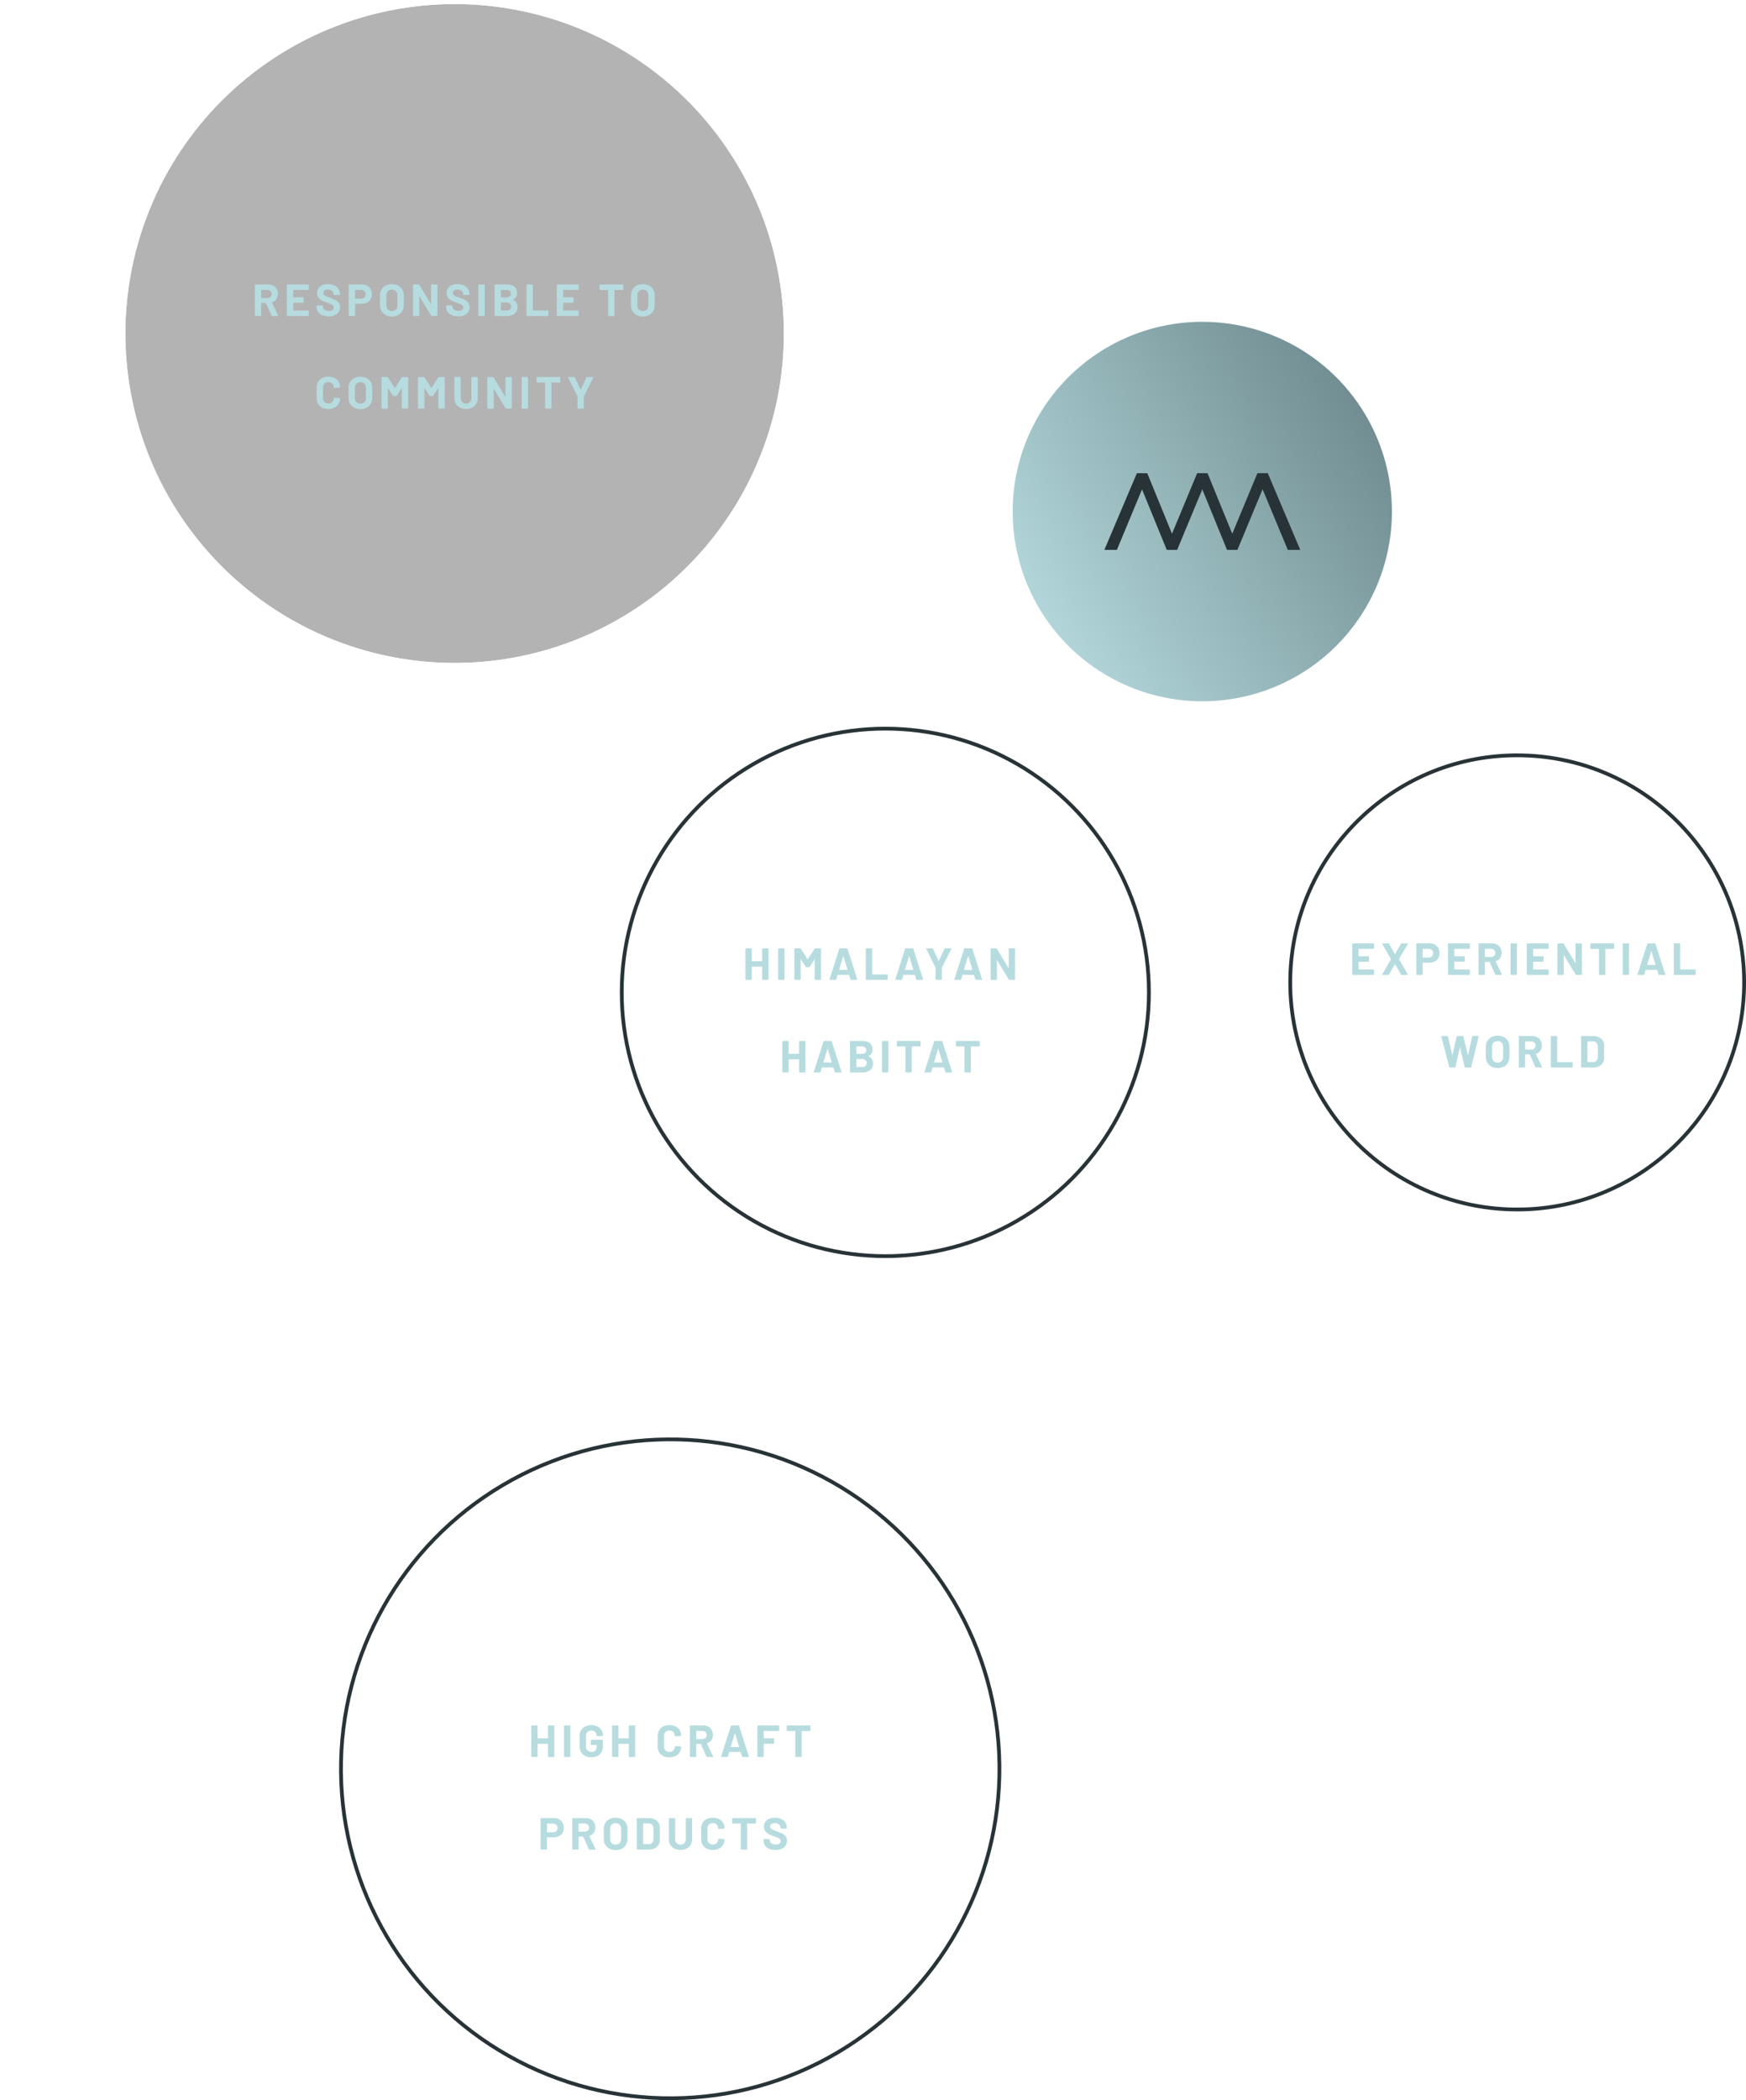 <svg xmlns="http://www.w3.org/2000/svg" xmlns:xlink="http://www.w3.org/1999/xlink" viewBox="0 0 698.174 839.261"><defs><clipPath id="clip-path"><path d="M50.134,133.272A131.654,131.654,0,1,0,181.787,1.622,131.654,131.654,0,0,0,50.134,133.272" style="fill:none"/></clipPath><clipPath id="clip-path-2"><rect y="0.004" width="400.775" height="266.54" style="fill:none"/></clipPath><clipPath id="clip-path-3"><path d="M404.939,204.425A75.828,75.828,0,1,0,480.767,128.6a75.828,75.828,0,0,0-75.828,75.827" style="fill:none"/></clipPath><linearGradient id="linear-gradient" x1="-1540.471" y1="1954.178" x2="-1539.471" y2="1954.178" gradientTransform="matrix(205.182, 0, 0, -205.182, 316468.727, 401167.024)" gradientUnits="userSpaceOnUse"><stop offset="0" stop-color="#b7dcdf"/><stop offset="1" stop-color="#617b80"/></linearGradient></defs><title>Asset 2</title><g style="isolation:isolate"><g id="Layer_2" data-name="Layer 2"><g id="Layer_1-2" data-name="Layer 1"><g style="clip-path:url(#clip-path)"><g style="opacity:0.3;mix-blend-mode:multiply"><g style="clip-path:url(#clip-path-2)"><rect width="400.775" height="266.547"/></g></g></g><circle cx="267.991" cy="706.858" r="131.654" transform="translate(-7.198 2.771) rotate(-0.585)" style="fill:none;stroke:#283337;stroke-miterlimit:10;stroke-width:1.5px"/><circle cx="354.015" cy="396.58" r="105.401" style="fill:none;stroke:#283337;stroke-miterlimit:10;stroke-width:1.5px"/><circle cx="606.676" cy="392.589" r="90.749" transform="translate(201.795 991.131) rotate(-88.831)" style="fill:none;stroke:#283337;stroke-miterlimit:10;stroke-width:1.5px"/><g style="clip-path:url(#clip-path-3)"><rect x="376.05" y="99.708" width="209.434" height="209.432" transform="translate(-34.46 290.84) rotate(-32.557)" style="fill:url(#linear-gradient)"/></g><path d="M304.829,379.041a.212.212,0,0,1,.154-.062h2.106a.213.213,0,0,1,.216.217v12.168a.208.208,0,0,1-.063.152.2.2,0,0,1-.153.062h-2.106a.2.2,0,0,1-.154-.062.207.207,0,0,1-.062-.152V386.4a.079.079,0,0,0-.09-.09H300.7a.079.079,0,0,0-.09.09v4.969a.212.212,0,0,1-.063.152.207.207,0,0,1-.153.062h-2.107a.213.213,0,0,1-.215-.214V379.2a.213.213,0,0,1,.215-.217h2.107a.215.215,0,0,1,.153.062.217.217,0,0,1,.063.155v4.841a.079.079,0,0,0,.09.09h3.978a.079.079,0,0,0,.09-.09V379.2A.212.212,0,0,1,304.829,379.041Z" style="fill:#b7dcdf"/><path d="M311.238,391.516a.208.208,0,0,1-.063-.152V379.2a.213.213,0,0,1,.063-.155.21.21,0,0,1,.153-.062h2.1a.213.213,0,0,1,.217.217v12.168a.208.208,0,0,1-.063.152.2.2,0,0,1-.154.062h-2.1A.2.2,0,0,1,311.238,391.516Z" style="fill:#b7dcdf"/><path d="M325.989,378.979h2.105a.213.213,0,0,1,.216.217v12.168a.208.208,0,0,1-.063.152.2.2,0,0,1-.153.062h-2.105a.2.2,0,0,1-.154-.062.208.208,0,0,1-.063-.152v-7.94c0-.047-.012-.07-.035-.07s-.049.017-.073.052l-1.908,2.989a.283.283,0,0,1-.252.144h-1.062a.284.284,0,0,1-.252-.144l-1.907-2.989c-.025-.035-.049-.05-.073-.044s-.036.033-.036.082v7.92a.211.211,0,0,1-.062.152.207.207,0,0,1-.154.062h-2.106a.2.2,0,0,1-.152-.062.2.2,0,0,1-.064-.152V379.2a.215.215,0,0,1,.216-.217h2.106a.284.284,0,0,1,.252.144l2.7,4.194c.037.072.072.072.108,0l2.719-4.194A.282.282,0,0,1,325.989,378.979Z" style="fill:#b7dcdf"/><path d="M340.082,391.4l-.54-1.764c-.024-.049-.054-.072-.09-.072h-4.428c-.036,0-.066.023-.09.072l-.522,1.764a.224.224,0,0,1-.234.179h-2.286a.173.173,0,0,1-.18-.252l3.888-12.168a.226.226,0,0,1,.234-.179h2.826a.226.226,0,0,1,.234.179l3.889,12.168a.226.226,0,0,1,.017.09c0,.11-.066.162-.2.162h-2.286A.224.224,0,0,1,340.082,391.4Zm-4.428-3.8h3.168c.072,0,.1-.037.072-.11l-1.62-5.345c-.012-.047-.03-.069-.054-.063a.086.086,0,0,0-.054.063l-1.584,5.345C335.57,387.565,335.594,387.6,335.654,387.6Z" style="fill:#b7dcdf"/><path d="M346.265,391.516a.208.208,0,0,1-.063-.152V379.2a.213.213,0,0,1,.216-.217h2.106a.211.211,0,0,1,.153.062.214.214,0,0,1,.064.155v10.115a.079.079,0,0,0,.089.09h5.886a.213.213,0,0,1,.216.216v1.747a.208.208,0,0,1-.063.152.205.205,0,0,1-.153.062h-8.3A.2.2,0,0,1,346.265,391.516Z" style="fill:#b7dcdf"/><path d="M366.4,391.4l-.54-1.764c-.025-.049-.054-.072-.09-.072H361.34c-.036,0-.066.023-.09.072l-.522,1.764a.224.224,0,0,1-.234.179h-2.286a.173.173,0,0,1-.18-.252l3.888-12.168a.226.226,0,0,1,.234-.179h2.826a.226.226,0,0,1,.234.179l3.888,12.168a.209.209,0,0,1,.018.09c0,.11-.066.162-.2.162h-2.286A.224.224,0,0,1,366.4,391.4Zm-4.428-3.8h3.168c.072,0,.1-.037.072-.11l-1.62-5.345c-.013-.047-.03-.069-.054-.063a.084.084,0,0,0-.054.063l-1.584,5.345C361.886,387.565,361.91,387.6,361.97,387.6Z" style="fill:#b7dcdf"/><path d="M374.165,391.5a.207.207,0,0,1-.063-.154v-4.553a.256.256,0,0,0-.018-.109l-3.708-7.451a.271.271,0,0,1-.036-.108c0-.095.066-.144.2-.144h2.268a.255.255,0,0,1,.252.162l2.25,4.787q.054.108.108,0l2.25-4.787a.255.255,0,0,1,.252-.162h2.3a.2.2,0,0,1,.171.062.2.2,0,0,1-.009.19l-3.744,7.451a.256.256,0,0,0-.018.109v4.553a.215.215,0,0,1-.216.217h-2.088A.211.211,0,0,1,374.165,391.5Z" style="fill:#b7dcdf"/><path d="M390,391.4l-.54-1.764c-.024-.049-.053-.072-.089-.072h-4.428c-.036,0-.067.023-.09.072l-.522,1.764a.226.226,0,0,1-.234.179h-2.286a.2.2,0,0,1-.162-.062.2.2,0,0,1-.019-.19l3.889-12.168a.225.225,0,0,1,.233-.179h2.827a.226.226,0,0,1,.234.179l3.888,12.168a.226.226,0,0,1,.017.09c0,.11-.065.162-.2.162H390.23A.226.226,0,0,1,390,391.4Zm-4.427-3.8h3.168c.072,0,.1-.037.072-.11l-1.62-5.345c-.013-.047-.03-.069-.054-.063a.087.087,0,0,0-.055.063l-1.584,5.345C385.484,387.565,385.507,387.6,385.568,387.6Z" style="fill:#b7dcdf"/><path d="M403.414,379.041a.211.211,0,0,1,.153-.062h2.106a.213.213,0,0,1,.216.217v12.168a.208.208,0,0,1-.063.152.2.2,0,0,1-.153.062h-2.034a.258.258,0,0,1-.252-.142l-4.662-7.7c-.024-.035-.048-.051-.071-.045s-.036.033-.036.082l.036,7.6a.209.209,0,0,1-.064.152.2.2,0,0,1-.153.062h-2.106a.2.2,0,0,1-.153-.062.207.207,0,0,1-.062-.152V379.2a.212.212,0,0,1,.215-.217h2.035a.261.261,0,0,1,.252.144l4.643,7.668c.024.035.048.051.072.045s.036-.033.036-.082l-.018-7.558A.213.213,0,0,1,403.414,379.041Z" style="fill:#b7dcdf"/><path d="M319.589,416.049a.212.212,0,0,1,.154-.062h2.106a.209.209,0,0,1,.152.062.213.213,0,0,1,.064.154v12.168a.209.209,0,0,1-.064.153.2.2,0,0,1-.152.062h-2.106a.2.2,0,0,1-.154-.062.207.207,0,0,1-.062-.153V423.4a.08.08,0,0,0-.09-.09h-3.979a.08.08,0,0,0-.09.09v4.968a.211.211,0,0,1-.062.153.207.207,0,0,1-.153.062h-2.107a.2.2,0,0,1-.152-.062.205.205,0,0,1-.064-.153V416.2a.215.215,0,0,1,.216-.216h2.107a.212.212,0,0,1,.215.216v4.842a.08.08,0,0,0,.09.09h3.979a.08.08,0,0,0,.09-.09V416.2A.211.211,0,0,1,319.589,416.049Z" style="fill:#b7dcdf"/><path d="M333.783,428.406l-.54-1.763c-.025-.049-.055-.072-.09-.072h-4.429c-.036,0-.065.023-.09.072l-.521,1.763a.226.226,0,0,1-.235.18h-2.286a.173.173,0,0,1-.18-.252l3.888-12.168a.226.226,0,0,1,.235-.179h2.826a.226.226,0,0,1,.233.179l3.889,12.168a.226.226,0,0,1,.017.09c0,.109-.066.162-.2.162h-2.286A.223.223,0,0,1,333.783,428.406Zm-4.429-3.8h3.168c.072,0,.1-.037.072-.11l-1.62-5.345c-.012-.047-.029-.069-.054-.063a.082.082,0,0,0-.053.063l-1.584,5.345C329.27,424.573,329.294,424.61,329.354,424.61Z" style="fill:#b7dcdf"/><path d="M347.372,422.125a3.047,3.047,0,0,1,1.71,2.934,3.089,3.089,0,0,1-1.188,2.637,5.064,5.064,0,0,1-3.113.89h-4.663a.2.2,0,0,1-.153-.062.207.207,0,0,1-.062-.153V416.2a.212.212,0,0,1,.215-.216h4.518q4.266,0,4.267,3.457a2.666,2.666,0,0,1-1.531,2.572C347.3,422.053,347.3,422.088,347.372,422.125Zm-4.931-3.871v2.809a.079.079,0,0,0,.09.09h2.105a1.967,1.967,0,0,0,1.315-.4,1.341,1.341,0,0,0,.467-1.08,1.386,1.386,0,0,0-.467-1.1,1.938,1.938,0,0,0-1.315-.407h-2.105A.08.08,0,0,0,342.441,418.254Zm3.635,7.713a1.674,1.674,0,0,0,0-2.322,1.9,1.9,0,0,0-1.314-.422h-2.231a.079.079,0,0,0-.09.09V426.3a.079.079,0,0,0,.09.09h2.25A1.857,1.857,0,0,0,346.076,425.967Z" style="fill:#b7dcdf"/><path d="M352.745,428.524a.2.2,0,0,1-.063-.153V416.2a.208.208,0,0,1,.063-.154.211.211,0,0,1,.153-.062H355a.212.212,0,0,1,.216.216v12.168a.211.211,0,0,1-.062.153.207.207,0,0,1-.154.062H352.9A.2.2,0,0,1,352.745,428.524Z" style="fill:#b7dcdf"/><path d="M368.063,416.049a.211.211,0,0,1,.062.154v1.764a.2.2,0,0,1-.062.152.2.2,0,0,1-.153.063h-3.222a.08.08,0,0,0-.09.09v10.1a.212.212,0,0,1-.063.153.2.2,0,0,1-.153.062h-2.106a.2.2,0,0,1-.154-.062.207.207,0,0,1-.062-.153v-10.1a.08.08,0,0,0-.09-.09h-3.132a.217.217,0,0,1-.217-.215V416.2a.215.215,0,0,1,.217-.216h9.072A.211.211,0,0,1,368.063,416.049Z" style="fill:#b7dcdf"/><path d="M378.026,428.406l-.54-1.763c-.025-.049-.055-.072-.09-.072h-4.429c-.036,0-.065.023-.09.072l-.521,1.763a.224.224,0,0,1-.235.18h-2.286a.172.172,0,0,1-.179-.252l3.887-12.168a.227.227,0,0,1,.235-.179H376.6a.226.226,0,0,1,.233.179l3.889,12.168a.21.21,0,0,1,.017.09c0,.109-.066.162-.2.162h-2.286A.223.223,0,0,1,378.026,428.406Zm-4.429-3.8h3.168c.072,0,.1-.037.072-.11l-1.62-5.345c-.012-.047-.029-.069-.054-.063a.082.082,0,0,0-.053.063l-1.584,5.345C373.513,424.573,373.537,424.61,373.6,424.61Z" style="fill:#b7dcdf"/><path d="M391.678,416.049a.213.213,0,0,1,.064.154v1.764a.217.217,0,0,1-.216.215H388.3a.08.08,0,0,0-.09.09v10.1a.212.212,0,0,1-.216.215h-2.105a.2.2,0,0,1-.153-.062.209.209,0,0,1-.064-.153v-10.1a.08.08,0,0,0-.09-.09h-3.132a.2.2,0,0,1-.153-.063.2.2,0,0,1-.062-.152V416.2a.212.212,0,0,1,.215-.216h9.073A.211.211,0,0,1,391.678,416.049Z" style="fill:#b7dcdf"/><path d="M108.567,126.115l-2.25-4.986a.116.116,0,0,0-.109-.072h-1.673a.08.08,0,0,0-.09.09v4.914a.219.219,0,0,1-.216.217h-2.107a.206.206,0,0,1-.152-.065.2.2,0,0,1-.063-.152V113.893a.2.2,0,0,1,.063-.153.207.207,0,0,1,.152-.062h5.149a4.208,4.208,0,0,1,2.024.467,3.29,3.29,0,0,1,1.351,1.332,4.077,4.077,0,0,1,.476,2,3.572,3.572,0,0,1-.611,2.1,3.257,3.257,0,0,1-1.71,1.232.087.087,0,0,0-.055.127l2.449,5.094a.291.291,0,0,1,.036.107c0,.1-.067.145-.2.145h-2.214A.256.256,0,0,1,108.567,126.115Zm-4.122-10.169v3.078a.08.08,0,0,0,.09.09h2.358a1.717,1.717,0,0,0,1.232-.452,1.528,1.528,0,0,0,.478-1.17,1.557,1.557,0,0,0-.478-1.177,1.7,1.7,0,0,0-1.232-.459h-2.358A.079.079,0,0,0,104.445,115.946Z" style="fill:#b7dcdf"/><path d="M123.39,115.791a.21.21,0,0,1-.153.065h-5.905a.079.079,0,0,0-.089.09v2.789a.079.079,0,0,0,.089.089h3.87a.209.209,0,0,1,.154.065.2.2,0,0,1,.062.152v1.746a.212.212,0,0,1-.216.215h-3.87a.08.08,0,0,0-.089.092v2.916a.08.08,0,0,0,.089.09h5.905a.207.207,0,0,1,.153.062.211.211,0,0,1,.062.153v1.746a.207.207,0,0,1-.062.152.21.21,0,0,1-.153.065H114.92a.206.206,0,0,1-.152-.065.2.2,0,0,1-.064-.152V113.893a.2.2,0,0,1,.064-.153.207.207,0,0,1,.152-.062h8.317a.211.211,0,0,1,.153.062.208.208,0,0,1,.062.153v1.746A.207.207,0,0,1,123.39,115.791Z" style="fill:#b7dcdf"/><path d="M128.853,125.961a3.7,3.7,0,0,1-1.665-1.312,3.438,3.438,0,0,1-.585-1.991v-.394a.21.21,0,0,1,.062-.154.213.213,0,0,1,.154-.063h2.051a.213.213,0,0,1,.154.063.21.21,0,0,1,.062.154v.269a1.472,1.472,0,0,0,.666,1.215,2.956,2.956,0,0,0,1.8.494,2.13,2.13,0,0,0,1.422-.4,1.272,1.272,0,0,0,.468-1,1.012,1.012,0,0,0-.288-.728,2.58,2.58,0,0,0-.784-.522q-.5-.225-1.575-.621a15.538,15.538,0,0,1-2.043-.846,4.12,4.12,0,0,1-1.4-1.179,2.964,2.964,0,0,1-.567-1.844,3.241,3.241,0,0,1,.558-1.891,3.533,3.533,0,0,1,1.548-1.242,5.684,5.684,0,0,1,2.286-.432,5.845,5.845,0,0,1,2.439.487,3.99,3.99,0,0,1,1.673,1.357,3.476,3.476,0,0,1,.6,2.026v.271a.217.217,0,0,1-.216.215H133.6a.213.213,0,0,1-.216-.215v-.144a1.637,1.637,0,0,0-.621-1.288,2.54,2.54,0,0,0-1.7-.531,2.15,2.15,0,0,0-1.324.36,1.171,1.171,0,0,0-.476.99,1.081,1.081,0,0,0,.278.756,2.444,2.444,0,0,0,.828.548c.367.163.934.381,1.7.659a21.15,21.15,0,0,1,2.006.828,4,4,0,0,1,1.315,1.07,2.82,2.82,0,0,1,.585,1.846,3.224,3.224,0,0,1-1.242,2.672,5.292,5.292,0,0,1-3.367.98A6.381,6.381,0,0,1,128.853,125.961Z" style="fill:#b7dcdf"/><path d="M146.817,114.145a3.429,3.429,0,0,1,1.394,1.377,4.133,4.133,0,0,1,.495,2.043,3.848,3.848,0,0,1-.512,2,3.512,3.512,0,0,1-1.441,1.342,4.6,4.6,0,0,1-2.133.476h-2.555a.079.079,0,0,0-.091.09v4.59a.219.219,0,0,1-.216.217h-2.105a.207.207,0,0,1-.154-.065.2.2,0,0,1-.063-.152V113.875a.2.2,0,0,1,.063-.152.207.207,0,0,1,.154-.065h5.075A4.334,4.334,0,0,1,146.817,114.145Zm-1.135,4.724a1.638,1.638,0,0,0,.5-1.25,1.691,1.691,0,0,0-.5-1.277,1.838,1.838,0,0,0-1.332-.486h-2.285a.079.079,0,0,0-.091.09v3.312a.08.08,0,0,0,.091.09h2.285A1.855,1.855,0,0,0,145.682,118.869Z" style="fill:#b7dcdf"/><path d="M154.223,125.9a4.122,4.122,0,0,1-1.665-1.612,4.7,4.7,0,0,1-.594-2.384v-3.852a4.611,4.611,0,0,1,.594-2.357,4.105,4.105,0,0,1,1.665-1.594,5.727,5.727,0,0,1,4.969,0,4.109,4.109,0,0,1,1.664,1.594,4.612,4.612,0,0,1,.595,2.357V121.9a4.753,4.753,0,0,1-.595,2.394,4.073,4.073,0,0,1-1.664,1.611,5.269,5.269,0,0,1-2.493.567A5.146,5.146,0,0,1,154.223,125.9Zm4.077-2.233a2.3,2.3,0,0,0,.612-1.674v-3.959a2.354,2.354,0,0,0-.6-1.683,2.328,2.328,0,0,0-3.2,0,2.354,2.354,0,0,0-.6,1.683v3.959a2.317,2.317,0,0,0,.6,1.674,2.1,2.1,0,0,0,1.594.631A2.125,2.125,0,0,0,158.3,123.666Z" style="fill:#b7dcdf"/><path d="M172.439,113.74a.207.207,0,0,1,.153-.062H174.7a.207.207,0,0,1,.153.062.205.205,0,0,1,.063.153v12.168a.219.219,0,0,1-.216.217h-2.034a.259.259,0,0,1-.252-.145l-4.662-7.7c-.024-.037-.049-.051-.072-.045s-.036.033-.036.08l.036,7.6a.207.207,0,0,1-.062.152.21.21,0,0,1-.154.065h-2.106a.206.206,0,0,1-.153-.065.2.2,0,0,1-.063-.152V113.893a.2.2,0,0,1,.063-.153.207.207,0,0,1,.153-.062h2.034a.257.257,0,0,1,.252.143l4.644,7.668c.024.037.048.052.072.044s.036-.033.036-.08l-.018-7.56A.205.205,0,0,1,172.439,113.74Z" style="fill:#b7dcdf"/><path d="M180.656,125.961a3.706,3.706,0,0,1-1.665-1.312,3.445,3.445,0,0,1-.585-1.991v-.394a.215.215,0,0,1,.215-.217h2.053a.208.208,0,0,1,.152.063.211.211,0,0,1,.064.154v.269a1.47,1.47,0,0,0,.666,1.215,2.95,2.95,0,0,0,1.8.494,2.128,2.128,0,0,0,1.422-.4,1.268,1.268,0,0,0,.467-1,1.007,1.007,0,0,0-.287-.728,2.561,2.561,0,0,0-.783-.522q-.5-.225-1.575-.621a15.424,15.424,0,0,1-2.043-.846,4.114,4.114,0,0,1-1.4-1.179,2.964,2.964,0,0,1-.567-1.844,3.248,3.248,0,0,1,.558-1.891,3.539,3.539,0,0,1,1.548-1.242,5.687,5.687,0,0,1,2.286-.432,5.845,5.845,0,0,1,2.439.487,3.987,3.987,0,0,1,1.674,1.357,3.483,3.483,0,0,1,.6,2.026v.271a.209.209,0,0,1-.063.152.214.214,0,0,1-.153.063h-2.07a.212.212,0,0,1-.153-.063.205.205,0,0,1-.063-.152v-.144a1.637,1.637,0,0,0-.621-1.288,2.539,2.539,0,0,0-1.7-.531,2.145,2.145,0,0,0-1.322.36,1.172,1.172,0,0,0-.477.99,1.073,1.073,0,0,0,.279.756,2.434,2.434,0,0,0,.828.548c.365.163.933.381,1.7.659a21.187,21.187,0,0,1,2.007.828,4.006,4.006,0,0,1,1.314,1.07,2.814,2.814,0,0,1,.585,1.846,3.227,3.227,0,0,1-1.242,2.672,5.287,5.287,0,0,1-3.366.98A6.386,6.386,0,0,1,180.656,125.961Z" style="fill:#b7dcdf"/><path d="M191.338,126.213a.2.2,0,0,1-.062-.152V113.893a.2.2,0,0,1,.062-.153.208.208,0,0,1,.154-.062H193.6a.215.215,0,0,1,.217.215v12.168a.22.22,0,0,1-.217.217h-2.105A.207.207,0,0,1,191.338,126.213Z" style="fill:#b7dcdf"/><path d="M205.225,119.815a3.045,3.045,0,0,1,1.71,2.933,3.1,3.1,0,0,1-1.188,2.639,5.059,5.059,0,0,1-3.114.891h-4.662a.2.2,0,0,1-.152-.065.2.2,0,0,1-.064-.152V113.893a.2.2,0,0,1,.064-.153.205.205,0,0,1,.152-.062h4.519q4.264,0,4.265,3.455a2.667,2.667,0,0,1-1.53,2.574C205.154,119.742,205.154,119.78,205.225,119.815Zm-4.932-3.869v2.806a.081.081,0,0,0,.09.092h2.107a1.978,1.978,0,0,0,1.313-.4,1.339,1.339,0,0,0,.468-1.081,1.385,1.385,0,0,0-.468-1.107,1.942,1.942,0,0,0-1.313-.4h-2.107A.08.08,0,0,0,200.293,115.946Zm3.636,7.712a1.672,1.672,0,0,0,0-2.322,1.893,1.893,0,0,0-1.313-.424h-2.233a.081.081,0,0,0-.09.09v2.988a.08.08,0,0,0,.09.09h2.25A1.861,1.861,0,0,0,203.929,123.658Z" style="fill:#b7dcdf"/><path d="M210.6,126.213a.2.2,0,0,1-.063-.152V113.893a.205.205,0,0,1,.063-.153.207.207,0,0,1,.153-.062h2.106a.215.215,0,0,1,.217.215V124.01a.079.079,0,0,0,.089.09h5.886a.2.2,0,0,1,.153.062.208.208,0,0,1,.063.153v1.746a.219.219,0,0,1-.216.217h-8.3A.206.206,0,0,1,210.6,126.213Z" style="fill:#b7dcdf"/><path d="M231.334,115.791a.208.208,0,0,1-.153.065h-5.9a.079.079,0,0,0-.09.09v2.789a.079.079,0,0,0,.09.089h3.87a.208.208,0,0,1,.153.065.2.2,0,0,1,.063.152v1.746a.213.213,0,0,1-.216.215h-3.87a.081.081,0,0,0-.09.092v2.916a.08.08,0,0,0,.09.09h5.9a.205.205,0,0,1,.153.062.212.212,0,0,1,.063.153v1.746a.219.219,0,0,1-.216.217h-8.316a.206.206,0,0,1-.153-.065.2.2,0,0,1-.063-.152V113.893a.2.2,0,0,1,.063-.153.207.207,0,0,1,.153-.062h8.316a.213.213,0,0,1,.216.215v1.746A.208.208,0,0,1,231.334,115.791Z" style="fill:#b7dcdf"/><path d="M249.172,113.74a.205.205,0,0,1,.063.153v1.763a.213.213,0,0,1-.216.217H245.8a.08.08,0,0,0-.09.09v10.1a.219.219,0,0,1-.215.217h-2.107a.219.219,0,0,1-.216-.217v-10.1a.08.08,0,0,0-.09-.09h-3.131a.213.213,0,0,1-.217-.217v-1.763a.205.205,0,0,1,.063-.153.208.208,0,0,1,.154-.062h9.071A.207.207,0,0,1,249.172,113.74Z" style="fill:#b7dcdf"/><path d="M254.572,125.9a4.122,4.122,0,0,1-1.665-1.612,4.7,4.7,0,0,1-.594-2.384v-3.852a4.611,4.611,0,0,1,.594-2.357,4.105,4.105,0,0,1,1.665-1.594,5.725,5.725,0,0,1,4.968,0,4.1,4.1,0,0,1,1.664,1.594,4.6,4.6,0,0,1,.595,2.357V121.9a4.743,4.743,0,0,1-.595,2.394,4.067,4.067,0,0,1-1.664,1.611,5.266,5.266,0,0,1-2.493.567A5.142,5.142,0,0,1,254.572,125.9Zm4.077-2.233a2.3,2.3,0,0,0,.612-1.674v-3.959a2.354,2.354,0,0,0-.6-1.683,2.329,2.329,0,0,0-3.205,0,2.357,2.357,0,0,0-.6,1.683v3.959a2.32,2.32,0,0,0,.6,1.674,2.1,2.1,0,0,0,1.594.631A2.128,2.128,0,0,0,258.649,123.666Z" style="fill:#b7dcdf"/><path d="M128.834,162.879a3.927,3.927,0,0,1-1.637-1.539,4.447,4.447,0,0,1-.577-2.285V154.9a4.449,4.449,0,0,1,.577-2.285,3.887,3.887,0,0,1,1.637-1.532,5.386,5.386,0,0,1,2.466-.539,5.512,5.512,0,0,1,2.44.512,3.872,3.872,0,0,1,1.637,1.459,4.072,4.072,0,0,1,.585,2.187c0,.108-.071.174-.216.2l-2.105.127H133.6c-.12,0-.181-.067-.181-.2a2.053,2.053,0,0,0-.585-1.529,2.092,2.092,0,0,0-1.539-.576,2.12,2.12,0,0,0-1.557.576,2.056,2.056,0,0,0-.584,1.529v4.338a2.027,2.027,0,0,0,.584,1.512,2.12,2.12,0,0,0,1.557.576,2.092,2.092,0,0,0,1.539-.576,2.024,2.024,0,0,0,.585-1.512c0-.131.072-.2.217-.2l2.105.09a.226.226,0,0,1,.154.055.159.159,0,0,1,.062.125,4.121,4.121,0,0,1-.585,2.2,3.9,3.9,0,0,1-1.637,1.474,5.432,5.432,0,0,1-2.44.522A5.288,5.288,0,0,1,128.834,162.879Z" style="fill:#b7dcdf"/><path d="M141.623,162.906a4.12,4.12,0,0,1-1.665-1.611,4.7,4.7,0,0,1-.593-2.385v-3.851a4.617,4.617,0,0,1,.593-2.358,4.116,4.116,0,0,1,1.665-1.593,5.725,5.725,0,0,1,4.968,0,4.11,4.11,0,0,1,1.665,1.593,4.618,4.618,0,0,1,.594,2.358v3.851a4.754,4.754,0,0,1-.594,2.4,4.076,4.076,0,0,1-1.665,1.611,5.263,5.263,0,0,1-2.493.567A5.134,5.134,0,0,1,141.623,162.906Zm4.078-2.232a2.3,2.3,0,0,0,.611-1.674v-3.959a2.352,2.352,0,0,0-.6-1.683,2.11,2.11,0,0,0-1.611-.639,2.088,2.088,0,0,0-1.593.639,2.352,2.352,0,0,0-.6,1.683V159a2.317,2.317,0,0,0,.6,1.674,2.1,2.1,0,0,0,1.593.631A2.13,2.13,0,0,0,145.7,160.674Z" style="fill:#b7dcdf"/><path d="M160.892,150.686H163a.213.213,0,0,1,.216.215v12.168a.217.217,0,0,1-.216.216h-2.106a.217.217,0,0,1-.216-.216v-7.938c0-.049-.013-.072-.036-.072s-.048.017-.072.055L158.66,158.1a.28.28,0,0,1-.252.142h-1.062a.28.28,0,0,1-.252-.142l-1.908-2.988c-.025-.038-.048-.051-.072-.045s-.036.033-.036.08v7.92a.217.217,0,0,1-.216.216h-2.106a.217.217,0,0,1-.216-.216V150.9a.213.213,0,0,1,.216-.215h2.106a.282.282,0,0,1,.252.142l2.7,4.2q.054.1.108,0l2.718-4.2A.282.282,0,0,1,160.892,150.686Z" style="fill:#b7dcdf"/><path d="M175.508,150.686h2.107a.2.2,0,0,1,.152.062.205.205,0,0,1,.063.153v12.168a.217.217,0,0,1-.215.216h-2.107a.217.217,0,0,1-.216-.216v-7.938c0-.049-.012-.072-.036-.072s-.048.017-.072.055l-1.908,2.988a.28.28,0,0,1-.252.142h-1.062a.28.28,0,0,1-.252-.142l-1.908-2.988c-.024-.038-.048-.051-.072-.045s-.035.033-.035.08v7.92a.219.219,0,0,1-.217.216h-2.106a.215.215,0,0,1-.215-.216V150.9a.212.212,0,0,1,.215-.215h2.106a.282.282,0,0,1,.252.142l2.7,4.2q.054.1.108,0l2.718-4.2A.282.282,0,0,1,175.508,150.686Z" style="fill:#b7dcdf"/><path d="M183.923,162.889a3.963,3.963,0,0,1-1.638-1.522,4.321,4.321,0,0,1-.585-2.257V150.9a.213.213,0,0,1,.216-.215h2.106a.213.213,0,0,1,.216.215v8.226a2.125,2.125,0,1,0,4.248,0V150.9a.205.205,0,0,1,.063-.153.2.2,0,0,1,.152-.062h2.107a.213.213,0,0,1,.216.215v8.209a4.33,4.33,0,0,1-.585,2.257,3.963,3.963,0,0,1-1.638,1.522,5.788,5.788,0,0,1-4.878,0Z" style="fill:#b7dcdf"/><path d="M202.175,150.748a.2.2,0,0,1,.152-.062h2.107a.213.213,0,0,1,.216.215v12.168a.2.2,0,0,1-.063.152.209.209,0,0,1-.153.064H202.4a.258.258,0,0,1-.252-.144l-4.662-7.7c-.025-.037-.048-.051-.072-.045s-.036.033-.036.08l.036,7.6a.217.217,0,0,1-.216.216h-2.106a.217.217,0,0,1-.216-.216V150.9a.213.213,0,0,1,.216-.215h2.034a.26.26,0,0,1,.252.142l4.644,7.668c.024.037.048.053.072.045s.036-.033.036-.08l-.018-7.56A.205.205,0,0,1,202.175,150.748Z" style="fill:#b7dcdf"/><path d="M208.655,163.221a.2.2,0,0,1-.063-.152V150.9a.205.205,0,0,1,.063-.153.2.2,0,0,1,.153-.062h2.105a.213.213,0,0,1,.217.215v12.168a.217.217,0,0,1-.217.216h-2.105A.2.2,0,0,1,208.655,163.221Z" style="fill:#b7dcdf"/><path d="M223.972,150.748a.205.205,0,0,1,.063.153v1.763a.213.213,0,0,1-.215.217H220.6a.079.079,0,0,0-.09.09v10.1a.2.2,0,0,1-.062.152.208.208,0,0,1-.154.064h-2.1a.219.219,0,0,1-.217-.216v-10.1a.079.079,0,0,0-.09-.09h-3.132a.212.212,0,0,1-.215-.217V150.9a.212.212,0,0,1,.215-.215h9.073A.2.2,0,0,1,223.972,150.748Z" style="fill:#b7dcdf"/><path d="M230.993,163.2a.2.2,0,0,1-.064-.152V158.5a.246.246,0,0,0-.018-.107l-3.708-7.451a.278.278,0,0,1-.036-.11c0-.095.066-.142.2-.142h2.267a.255.255,0,0,1,.252.16l2.25,4.789q.054.108.108,0l2.25-4.789a.255.255,0,0,1,.252-.16h2.3a.157.157,0,0,1,.162.252l-3.744,7.451a.248.248,0,0,0-.017.107v4.555a.2.2,0,0,1-.064.152.206.206,0,0,1-.153.065h-2.088A.2.2,0,0,1,230.993,163.2Z" style="fill:#b7dcdf"/><path d="M219.186,689.6a.2.2,0,0,1,.152-.063h2.107a.206.206,0,0,1,.153.063.2.2,0,0,1,.062.152v12.168a.2.2,0,0,1-.062.153.207.207,0,0,1-.153.064h-2.107a.219.219,0,0,1-.216-.217v-4.967a.08.08,0,0,0-.089-.091h-3.978a.08.08,0,0,0-.09.091v4.967a.217.217,0,0,1-.217.217h-2.1a.217.217,0,0,1-.216-.217V689.748a.215.215,0,0,1,.216-.215h2.1a.215.215,0,0,1,.217.215v4.842a.079.079,0,0,0,.09.09h3.978a.079.079,0,0,0,.089-.09v-4.842A.205.205,0,0,1,219.186,689.6Z" style="fill:#b7dcdf"/><path d="M225.594,702.069a.2.2,0,0,1-.063-.153V689.748a.2.2,0,0,1,.063-.152.2.2,0,0,1,.152-.063h2.107a.215.215,0,0,1,.216.215v12.168a.217.217,0,0,1-.216.217h-2.107A.2.2,0,0,1,225.594,702.069Z" style="fill:#b7dcdf"/><path d="M233.991,701.719a4.046,4.046,0,0,1-1.648-1.557,4.494,4.494,0,0,1-.585-2.314v-4.031a4.548,4.548,0,0,1,.585-2.323,3.961,3.961,0,0,1,1.648-1.556,5.717,5.717,0,0,1,4.868-.01A4.114,4.114,0,0,1,240.5,691.4a3.789,3.789,0,0,1,.585,2.062v.125a.217.217,0,0,1-.215.217H238.76a.217.217,0,0,1-.216-.217v-.052a1.885,1.885,0,0,0-.576-1.4,2.331,2.331,0,0,0-3.087.037,2.17,2.17,0,0,0-.585,1.574v4.176a2.082,2.082,0,0,0,.63,1.576,2.219,2.219,0,0,0,1.6.6,2.168,2.168,0,0,0,1.493-.494,1.745,1.745,0,0,0,.558-1.377v-.811a.079.079,0,0,0-.089-.09h-2.017a.215.215,0,0,1-.216-.216v-1.655a.215.215,0,0,1,.216-.216h4.393a.213.213,0,0,1,.215.216v2.375a4.712,4.712,0,0,1-.576,2.377,3.814,3.814,0,0,1-1.629,1.539,5.347,5.347,0,0,1-2.439.53A5.194,5.194,0,0,1,233.991,701.719Z" style="fill:#b7dcdf"/><path d="M251.513,689.6a.2.2,0,0,1,.153-.063h2.107a.217.217,0,0,1,.216.215v12.168a.219.219,0,0,1-.216.217h-2.107a.215.215,0,0,1-.215-.217v-4.967a.081.081,0,0,0-.09-.091h-3.979a.081.081,0,0,0-.09.091v4.967a.215.215,0,0,1-.216.217H244.97a.219.219,0,0,1-.216-.217V689.748a.217.217,0,0,1,.216-.215h2.106a.213.213,0,0,1,.216.215v4.842a.08.08,0,0,0,.09.09h3.979a.08.08,0,0,0,.09-.09v-4.842A.2.2,0,0,1,251.513,689.6Z" style="fill:#b7dcdf"/><path d="M265.2,701.727a3.936,3.936,0,0,1-1.638-1.539,4.455,4.455,0,0,1-.575-2.285v-4.159a4.461,4.461,0,0,1,.575-2.285,3.893,3.893,0,0,1,1.638-1.531,5.383,5.383,0,0,1,2.466-.539,5.5,5.5,0,0,1,2.439.512,3.874,3.874,0,0,1,1.638,1.459,4.069,4.069,0,0,1,.585,2.187c0,.108-.072.174-.215.2l-2.107.127h-.036c-.12,0-.18-.066-.18-.2a2.051,2.051,0,0,0-.585-1.529,2.367,2.367,0,0,0-3.095,0,2.048,2.048,0,0,0-.586,1.529v4.338a2.021,2.021,0,0,0,.586,1.512,2.367,2.367,0,0,0,3.095,0,2.024,2.024,0,0,0,.585-1.512c0-.131.073-.2.216-.2l2.107.09a.221.221,0,0,1,.152.054.16.16,0,0,1,.063.125,4.125,4.125,0,0,1-.585,2.2,3.92,3.92,0,0,1-1.638,1.474,5.422,5.422,0,0,1-2.439.522A5.285,5.285,0,0,1,265.2,701.727Z" style="fill:#b7dcdf"/><path d="M282.518,701.971l-2.25-4.986a.117.117,0,0,0-.108-.073h-1.674a.08.08,0,0,0-.09.09v4.914a.217.217,0,0,1-.216.217h-2.106a.205.205,0,0,1-.153-.064.2.2,0,0,1-.063-.153V689.748a.2.2,0,0,1,.063-.152.2.2,0,0,1,.153-.063h5.148a4.217,4.217,0,0,1,2.024.467,3.29,3.29,0,0,1,1.351,1.332,4.077,4.077,0,0,1,.477,2,3.568,3.568,0,0,1-.612,2.1,3.257,3.257,0,0,1-1.71,1.232.086.086,0,0,0-.054.127l2.448,5.094a.289.289,0,0,1,.036.108c0,.095-.066.144-.2.144H282.77A.256.256,0,0,1,282.518,701.971ZM278.4,691.8v3.078a.079.079,0,0,0,.09.09h2.358a1.716,1.716,0,0,0,1.232-.451,1.531,1.531,0,0,0,.478-1.17,1.559,1.559,0,0,0-.478-1.178,1.7,1.7,0,0,0-1.232-.459h-2.358A.079.079,0,0,0,278.4,691.8Z" style="fill:#b7dcdf"/><path d="M296.738,701.953l-.54-1.765c-.025-.047-.054-.071-.09-.071H291.68c-.036,0-.066.024-.09.071l-.522,1.765a.227.227,0,0,1-.234.18h-2.286a.2.2,0,0,1-.162-.064.2.2,0,0,1-.018-.188l3.888-12.168a.224.224,0,0,1,.234-.18h2.826a.225.225,0,0,1,.234.18l3.888,12.168a.2.2,0,0,1,.017.09c0,.107-.065.162-.2.162h-2.286A.226.226,0,0,1,296.738,701.953Zm-4.428-3.8h3.168q.108,0,.072-.108l-1.62-5.346c-.013-.048-.03-.07-.054-.064a.082.082,0,0,0-.054.064l-1.584,5.346C292.226,698.119,292.249,698.155,292.31,698.155Z" style="fill:#b7dcdf"/><path d="M311.525,691.647a.209.209,0,0,1-.154.064h-5.885a.079.079,0,0,0-.09.09v2.789a.079.079,0,0,0,.09.09h3.87a.219.219,0,0,1,.216.217v1.746a.217.217,0,0,1-.216.215h-3.87a.08.08,0,0,0-.09.091v4.967a.206.206,0,0,1-.064.153.2.2,0,0,1-.153.064h-2.1a.215.215,0,0,1-.216-.217V689.748a.213.213,0,0,1,.216-.215h8.3a.208.208,0,0,1,.154.063.2.2,0,0,1,.062.152v1.746A.2.2,0,0,1,311.525,691.647Z" style="fill:#b7dcdf"/><path d="M324.016,689.6a.2.2,0,0,1,.063.152v1.764a.215.215,0,0,1-.215.217h-3.223a.079.079,0,0,0-.09.09v10.1a.2.2,0,0,1-.062.153.208.208,0,0,1-.154.064h-2.1a.206.206,0,0,1-.154-.064.209.209,0,0,1-.063-.153v-10.1a.079.079,0,0,0-.09-.09h-3.132a.212.212,0,0,1-.153-.063.21.21,0,0,1-.062-.154v-1.764a.213.213,0,0,1,.215-.215h9.073A.2.2,0,0,1,324.016,689.6Z" style="fill:#b7dcdf"/><path d="M223.551,727.01a3.426,3.426,0,0,1,1.4,1.377,4.136,4.136,0,0,1,.5,2.043,3.839,3.839,0,0,1-.513,2,3.492,3.492,0,0,1-1.44,1.34,4.6,4.6,0,0,1-2.133.476H218.8a.082.082,0,0,0-.091.092v4.59a.213.213,0,0,1-.215.215h-2.106a.2.2,0,0,1-.153-.063.207.207,0,0,1-.064-.152V726.739a.213.213,0,0,1,.064-.153.21.21,0,0,1,.153-.062h5.075A4.331,4.331,0,0,1,223.551,727.01Zm-1.135,4.725a1.645,1.645,0,0,0,.5-1.252,1.7,1.7,0,0,0-.5-1.278,1.838,1.838,0,0,0-1.332-.486H218.8a.081.081,0,0,0-.091.09v3.312a.08.08,0,0,0,.091.09h2.285A1.858,1.858,0,0,0,222.416,731.735Z" style="fill:#b7dcdf"/><path d="M235.485,738.979l-2.25-4.987a.119.119,0,0,0-.109-.07h-1.674a.079.079,0,0,0-.089.09v4.914a.21.21,0,0,1-.063.152.208.208,0,0,1-.153.063H229.04a.215.215,0,0,1-.215-.215V726.758a.208.208,0,0,1,.063-.154.212.212,0,0,1,.152-.063h5.149a4.221,4.221,0,0,1,2.024.469,3.3,3.3,0,0,1,1.351,1.332,4.077,4.077,0,0,1,.476,2,3.563,3.563,0,0,1-.611,2.1,3.261,3.261,0,0,1-1.71,1.234.085.085,0,0,0-.055.125l2.449,5.094a.3.3,0,0,1,.036.109c0,.1-.067.143-.2.143h-2.214A.254.254,0,0,1,235.485,738.979Zm-4.122-10.17v3.078a.079.079,0,0,0,.089.09h2.359a1.719,1.719,0,0,0,1.232-.449,1.534,1.534,0,0,0,.478-1.17,1.564,1.564,0,0,0-.478-1.18,1.7,1.7,0,0,0-1.232-.459h-2.359A.08.08,0,0,0,231.363,728.809Z" style="fill:#b7dcdf"/><path d="M243.683,738.764a4.152,4.152,0,0,1-1.665-1.611,4.706,4.706,0,0,1-.594-2.385v-3.852a4.621,4.621,0,0,1,.594-2.359,4.088,4.088,0,0,1,1.665-1.592,5.718,5.718,0,0,1,4.969,0,4.091,4.091,0,0,1,1.664,1.592,4.621,4.621,0,0,1,.594,2.359v3.852a4.745,4.745,0,0,1-.594,2.392,4.051,4.051,0,0,1-1.664,1.612,5.246,5.246,0,0,1-2.493.568A5.158,5.158,0,0,1,243.683,738.764Zm4.077-2.233a2.3,2.3,0,0,0,.612-1.673V730.9a2.349,2.349,0,0,0-.6-1.682,2.322,2.322,0,0,0-3.2,0,2.349,2.349,0,0,0-.6,1.682v3.961a2.317,2.317,0,0,0,.6,1.673,2.1,2.1,0,0,0,1.594.629A2.132,2.132,0,0,0,247.76,736.531Z" style="fill:#b7dcdf"/><path d="M254.681,739.078a.206.206,0,0,1-.063-.152V726.758a.215.215,0,0,1,.216-.217h4.5a5.535,5.535,0,0,1,2.367.477,3.68,3.68,0,0,1,1.575,1.342,3.6,3.6,0,0,1,.558,2v4.966a3.6,3.6,0,0,1-.558,2,3.685,3.685,0,0,1-1.575,1.341,5.5,5.5,0,0,1-2.367.477h-4.5A.2.2,0,0,1,254.681,739.078Zm2.565-2.115h2.178a1.733,1.733,0,0,0,1.341-.558,2.188,2.188,0,0,0,.531-1.5v-4.138a2.122,2.122,0,0,0-.512-1.494,1.783,1.783,0,0,0-1.377-.559h-2.161a.079.079,0,0,0-.089.09v8.064A.078.078,0,0,0,257.246,736.963Z" style="fill:#b7dcdf"/><path d="M269.657,738.744a3.956,3.956,0,0,1-1.638-1.519,4.329,4.329,0,0,1-.585-2.26v-8.207a.213.213,0,0,1,.216-.217h2.106a.215.215,0,0,1,.216.217v8.225a2.125,2.125,0,1,0,4.248,0v-8.225a.215.215,0,0,1,.216-.217h2.106a.215.215,0,0,1,.216.217v8.207a4.329,4.329,0,0,1-.585,2.26,3.962,3.962,0,0,1-1.638,1.519,5.768,5.768,0,0,1-4.878,0Z" style="fill:#b7dcdf"/><path d="M282.572,738.737a3.942,3.942,0,0,1-1.638-1.539,4.457,4.457,0,0,1-.576-2.288v-4.156a4.454,4.454,0,0,1,.576-2.287,3.876,3.876,0,0,1,1.638-1.529,5.344,5.344,0,0,1,2.465-.541,5.523,5.523,0,0,1,2.44.513,3.883,3.883,0,0,1,1.638,1.457,4.084,4.084,0,0,1,.585,2.188c0,.109-.072.174-.216.2l-2.106.125h-.036c-.12,0-.181-.066-.181-.2a2.051,2.051,0,0,0-.585-1.531,2.1,2.1,0,0,0-1.539-.577,2.125,2.125,0,0,0-1.556.577,2.051,2.051,0,0,0-.585,1.531v4.338a2.027,2.027,0,0,0,.585,1.511,2.117,2.117,0,0,0,1.556.577,2.092,2.092,0,0,0,1.539-.577,2.027,2.027,0,0,0,.585-1.511c0-.133.073-.2.217-.2l2.106.089a.235.235,0,0,1,.153.055.164.164,0,0,1,.063.127,4.121,4.121,0,0,1-.585,2.2,3.907,3.907,0,0,1-1.638,1.477,5.429,5.429,0,0,1-2.44.521A5.308,5.308,0,0,1,282.572,738.737Z" style="fill:#b7dcdf"/><path d="M302.219,726.6a.212.212,0,0,1,.063.154v1.764a.215.215,0,0,1-.216.215h-3.222a.08.08,0,0,0-.09.089v10.1a.215.215,0,0,1-.216.215h-2.106a.2.2,0,0,1-.153-.063.206.206,0,0,1-.063-.152v-10.1a.08.08,0,0,0-.09-.089h-3.132a.215.215,0,0,1-.216-.215v-1.764a.215.215,0,0,1,.216-.217h9.072A.212.212,0,0,1,302.219,726.6Z" style="fill:#b7dcdf"/><path d="M307.556,738.826a3.716,3.716,0,0,1-1.665-1.314,3.426,3.426,0,0,1-.585-1.988v-.4a.2.2,0,0,1,.062-.152.207.207,0,0,1,.154-.065h2.052a.206.206,0,0,1,.153.065.2.2,0,0,1,.062.152v.27a1.475,1.475,0,0,0,.666,1.215,2.956,2.956,0,0,0,1.8.5,2.117,2.117,0,0,0,1.422-.407,1.265,1.265,0,0,0,.468-1,1.009,1.009,0,0,0-.288-.728,2.559,2.559,0,0,0-.783-.524c-.331-.148-.855-.355-1.576-.619a15.53,15.53,0,0,1-2.043-.847,4.1,4.1,0,0,1-1.4-1.178,2.964,2.964,0,0,1-.567-1.846,3.242,3.242,0,0,1,.558-1.89,3.538,3.538,0,0,1,1.548-1.241,5.65,5.65,0,0,1,2.286-.433,5.845,5.845,0,0,1,2.439.486,3.982,3.982,0,0,1,1.674,1.359,3.478,3.478,0,0,1,.6,2.026v.269a.217.217,0,0,1-.216.217h-2.07a.217.217,0,0,1-.216-.217v-.144a1.637,1.637,0,0,0-.621-1.287,2.533,2.533,0,0,0-1.7-.532,2.151,2.151,0,0,0-1.323.362,1.17,1.17,0,0,0-.477.99,1.088,1.088,0,0,0,.278.756,2.475,2.475,0,0,0,.828.549q.55.243,1.7.656a21.3,21.3,0,0,1,2.007.828,4.031,4.031,0,0,1,1.314,1.07,2.814,2.814,0,0,1,.585,1.846,3.224,3.224,0,0,1-1.242,2.674,5.287,5.287,0,0,1-3.366.98A6.386,6.386,0,0,1,307.556,738.826Z" style="fill:#b7dcdf"/><path d="M549.4,379.114a.211.211,0,0,1-.153.064h-5.905a.08.08,0,0,0-.09.09v2.789a.08.08,0,0,0,.09.09h3.87a.215.215,0,0,1,.216.217v1.746a.212.212,0,0,1-.216.214h-3.87a.081.081,0,0,0-.09.092v2.916a.08.08,0,0,0,.09.09h5.905a.213.213,0,0,1,.215.215v1.746a.2.2,0,0,1-.062.152.208.208,0,0,1-.153.065h-8.316a.206.206,0,0,1-.153-.065.2.2,0,0,1-.064-.152V377.215a.217.217,0,0,1,.217-.215h8.316a.206.206,0,0,1,.153.063.2.2,0,0,1,.062.152v1.746A.2.2,0,0,1,549.4,379.114Z" style="fill:#b7dcdf"/><path d="M552.7,389.528c-.036-.049-.03-.108.018-.18l3.492-5.994a.09.09,0,0,0,0-.108l-3.492-5.994-.036-.109c0-.1.065-.143.2-.143h2.286a.3.3,0,0,1,.27.143l2.34,4.123q.054.108.108,0l2.34-4.123a.3.3,0,0,1,.27-.143h2.268a.213.213,0,0,1,.18.071c.036.048.03.109-.018.181l-3.492,5.994a.166.166,0,0,0,0,.108l3.492,5.994.036.107c0,.1-.066.145-.2.145h-2.268a.3.3,0,0,1-.27-.145l-2.34-4.1q-.054-.108-.108,0l-2.358,4.1a.3.3,0,0,1-.27.145h-2.268A.211.211,0,0,1,552.7,389.528Z" style="fill:#b7dcdf"/><path d="M573.722,377.467a3.428,3.428,0,0,1,1.4,1.377,4.136,4.136,0,0,1,.5,2.043,3.83,3.83,0,0,1-.514,2,3.5,3.5,0,0,1-1.439,1.342,4.6,4.6,0,0,1-2.133.476H568.97a.08.08,0,0,0-.09.09v4.59a.2.2,0,0,1-.062.152.21.21,0,0,1-.154.065h-2.106a.22.22,0,0,1-.216-.217V377.2a.206.206,0,0,1,.064-.153.2.2,0,0,1,.152-.064h5.076A4.327,4.327,0,0,1,573.722,377.467Zm-1.134,4.725a1.641,1.641,0,0,0,.5-1.25,1.693,1.693,0,0,0-.5-1.278,1.838,1.838,0,0,0-1.332-.486H568.97a.079.079,0,0,0-.09.09v3.312a.08.08,0,0,0,.09.09h2.286A1.859,1.859,0,0,0,572.588,382.192Z" style="fill:#b7dcdf"/><path d="M587.682,379.114a.211.211,0,0,1-.153.064h-5.9a.079.079,0,0,0-.089.09v2.789a.079.079,0,0,0,.089.09h3.87a.215.215,0,0,1,.216.217v1.746a.212.212,0,0,1-.216.214h-3.87a.081.081,0,0,0-.089.092v2.916a.08.08,0,0,0,.089.09h5.9a.213.213,0,0,1,.215.215v1.746a.2.2,0,0,1-.062.152.208.208,0,0,1-.153.065h-8.316a.206.206,0,0,1-.153-.065.2.2,0,0,1-.064-.152V377.215a.217.217,0,0,1,.217-.215h8.316a.206.206,0,0,1,.153.063.2.2,0,0,1,.062.152v1.746A.2.2,0,0,1,587.682,379.114Z" style="fill:#b7dcdf"/><path d="M597.9,389.438l-2.25-4.987a.116.116,0,0,0-.108-.072h-1.674a.08.08,0,0,0-.09.09v4.914a.2.2,0,0,1-.063.152.206.206,0,0,1-.153.065h-2.106a.206.206,0,0,1-.153-.065.2.2,0,0,1-.063-.152V377.215a.215.215,0,0,1,.216-.215H596.6a4.221,4.221,0,0,1,2.025.467,3.287,3.287,0,0,1,1.35,1.332,4.066,4.066,0,0,1,.477,2,3.568,3.568,0,0,1-.612,2.1,3.257,3.257,0,0,1-1.71,1.232.087.087,0,0,0-.054.127l2.448,5.094a.273.273,0,0,1,.036.107c0,.1-.067.145-.2.145h-2.214A.256.256,0,0,1,597.9,389.438Zm-4.122-10.17v3.078a.08.08,0,0,0,.09.09h2.358a1.725,1.725,0,0,0,1.233-.451,1.534,1.534,0,0,0,.477-1.17,1.562,1.562,0,0,0-.477-1.178,1.7,1.7,0,0,0-1.233-.459h-2.358A.079.079,0,0,0,593.774,379.268Z" style="fill:#b7dcdf"/><path d="M604.1,389.535a.2.2,0,0,1-.063-.152V377.215a.215.215,0,0,1,.216-.215h2.106a.215.215,0,0,1,.216.215v12.168a.2.2,0,0,1-.063.152.208.208,0,0,1-.153.065H604.25A.206.206,0,0,1,604.1,389.535Z" style="fill:#b7dcdf"/><path d="M619.2,379.114a.211.211,0,0,1-.154.064h-5.9a.079.079,0,0,0-.09.09v2.789a.08.08,0,0,0,.09.09h3.87a.217.217,0,0,1,.216.217v1.746a.2.2,0,0,1-.063.152.2.2,0,0,1-.153.062h-3.87a.081.081,0,0,0-.09.092v2.916a.08.08,0,0,0,.09.09h5.9a.213.213,0,0,1,.216.215v1.746a.2.2,0,0,1-.062.152.209.209,0,0,1-.154.065h-8.315a.207.207,0,0,1-.154-.065.2.2,0,0,1-.063-.152V377.215a.215.215,0,0,1,.217-.215h8.315a.207.207,0,0,1,.154.063.2.2,0,0,1,.062.152v1.746A.2.2,0,0,1,619.2,379.114Z" style="fill:#b7dcdf"/><path d="M630.072,377.063a.2.2,0,0,1,.152-.063h2.106a.215.215,0,0,1,.216.215v12.168a.2.2,0,0,1-.063.152.206.206,0,0,1-.153.065H630.3a.259.259,0,0,1-.252-.145l-4.662-7.7c-.024-.037-.048-.051-.072-.045s-.036.033-.036.08l.036,7.6a.2.2,0,0,1-.063.152.206.206,0,0,1-.153.065h-2.105a.207.207,0,0,1-.154-.065.2.2,0,0,1-.063-.152V377.215a.215.215,0,0,1,.217-.215h2.033a.257.257,0,0,1,.252.143l4.644,7.668c.024.037.048.053.073.045s.035-.033.035-.08l-.018-7.561A.2.2,0,0,1,630.072,377.063Z" style="fill:#b7dcdf"/><path d="M645.389,377.063a.2.2,0,0,1,.062.152v1.764a.211.211,0,0,1-.062.154.216.216,0,0,1-.153.063h-3.222a.078.078,0,0,0-.09.089v10.1a.2.2,0,0,1-.063.152.207.207,0,0,1-.154.065H639.6a.219.219,0,0,1-.216-.217v-10.1a.079.079,0,0,0-.091-.089h-3.132a.212.212,0,0,1-.152-.063.208.208,0,0,1-.063-.154v-1.764a.2.2,0,0,1,.063-.152.2.2,0,0,1,.152-.063h9.073A.208.208,0,0,1,645.389,377.063Z" style="fill:#b7dcdf"/><path d="M648.935,389.535a.2.2,0,0,1-.064-.152V377.215a.217.217,0,0,1,.217-.215h2.106a.215.215,0,0,1,.216.215v12.168a.2.2,0,0,1-.063.152.208.208,0,0,1-.153.065h-2.106A.206.206,0,0,1,648.935,389.535Z" style="fill:#b7dcdf"/><path d="M663.181,389.42l-.54-1.765c-.024-.047-.054-.071-.09-.071h-4.428c-.036,0-.066.024-.09.071l-.522,1.765a.227.227,0,0,1-.234.18h-2.286a.2.2,0,0,1-.162-.065.19.19,0,0,1-.018-.187L658.7,377.18a.225.225,0,0,1,.234-.18h2.826a.225.225,0,0,1,.234.18l3.888,12.168a.2.2,0,0,1,.018.09c0,.107-.066.162-.2.162h-2.286A.227.227,0,0,1,663.181,389.42Zm-4.428-3.8h3.168c.072,0,.1-.035.072-.107l-1.62-5.346c-.012-.049-.03-.07-.054-.064s-.042.027-.054.064l-1.584,5.346C658.669,385.586,658.693,385.621,658.753,385.621Z" style="fill:#b7dcdf"/><path d="M669.365,389.535a.2.2,0,0,1-.064-.152V377.215a.205.205,0,0,1,.064-.152.2.2,0,0,1,.153-.063h2.105a.207.207,0,0,1,.154.063.2.2,0,0,1,.062.152v10.117a.08.08,0,0,0,.09.09h5.887a.2.2,0,0,1,.152.063.207.207,0,0,1,.064.152v1.746a.22.22,0,0,1-.216.217h-8.3A.2.2,0,0,1,669.365,389.535Z" style="fill:#b7dcdf"/><path d="M579.536,426.428l-3.185-12.188-.019-.072c0-.107.067-.16.2-.16h2.232a.225.225,0,0,1,.233.18l1.71,7.326c.012.047.031.07.055.07s.042-.023.054-.07l1.656-7.309a.229.229,0,0,1,.233-.2h2.179a.236.236,0,0,1,.252.18l1.8,7.326c.012.035.029.057.054.062s.042-.015.053-.062l1.657-7.309a.23.23,0,0,1,.234-.2h2.124c.168,0,.233.078.2.232L588.3,426.428a.238.238,0,0,1-.252.18h-2.142a.225.225,0,0,1-.234-.18l-1.836-7.8c-.013-.047-.03-.072-.054-.072s-.042.025-.054.072l-1.71,7.775a.218.218,0,0,1-.235.2h-2A.239.239,0,0,1,579.536,426.428Z" style="fill:#b7dcdf"/><path d="M596.376,426.229a4.116,4.116,0,0,1-1.665-1.612,4.7,4.7,0,0,1-.594-2.384v-3.852a4.611,4.611,0,0,1,.594-2.357,4.1,4.1,0,0,1,1.665-1.594,5.734,5.734,0,0,1,4.968,0,4.105,4.105,0,0,1,1.665,1.594,4.611,4.611,0,0,1,.594,2.357v3.852a4.753,4.753,0,0,1-.594,2.394,4.072,4.072,0,0,1-1.665,1.612,5.278,5.278,0,0,1-2.493.566A5.128,5.128,0,0,1,596.376,426.229ZM600.452,424a2.292,2.292,0,0,0,.613-1.673v-3.959a2.354,2.354,0,0,0-.6-1.684,2.11,2.11,0,0,0-1.611-.639,2.088,2.088,0,0,0-1.593.639,2.354,2.354,0,0,0-.6,1.684v3.959a2.316,2.316,0,0,0,.6,1.673,2.1,2.1,0,0,0,1.593.631A2.124,2.124,0,0,0,600.452,424Z" style="fill:#b7dcdf"/><path d="M613.97,426.446l-2.25-4.987a.113.113,0,0,0-.107-.072h-1.675a.08.08,0,0,0-.09.09v4.914a.219.219,0,0,1-.216.217h-2.1a.207.207,0,0,1-.154-.065.2.2,0,0,1-.063-.152V414.223a.2.2,0,0,1,.063-.152.205.205,0,0,1,.154-.063h5.147a4.214,4.214,0,0,1,2.026.467,3.279,3.279,0,0,1,1.349,1.332,4.056,4.056,0,0,1,.478,2,3.564,3.564,0,0,1-.613,2.1,3.257,3.257,0,0,1-1.71,1.232.085.085,0,0,0-.053.127l2.447,5.094a.273.273,0,0,1,.036.107c0,.1-.066.145-.2.145h-2.214A.256.256,0,0,1,613.97,426.446Zm-4.122-10.17v3.078a.08.08,0,0,0,.09.09H612.3a1.725,1.725,0,0,0,1.234-.452,1.533,1.533,0,0,0,.476-1.169,1.563,1.563,0,0,0-.476-1.178,1.7,1.7,0,0,0-1.234-.459h-2.358A.079.079,0,0,0,609.848,416.276Z" style="fill:#b7dcdf"/><path d="M620.19,426.543a.205.205,0,0,1-.064-.152V414.223a.217.217,0,0,1,.217-.215h2.106a.206.206,0,0,1,.153.063.2.2,0,0,1,.062.152V424.34a.08.08,0,0,0,.09.09h5.887a.2.2,0,0,1,.152.062.209.209,0,0,1,.064.153v1.746a.22.22,0,0,1-.216.217h-8.3A.206.206,0,0,1,620.19,426.543Z" style="fill:#b7dcdf"/><path d="M632.3,426.543a.2.2,0,0,1-.063-.152V414.223a.215.215,0,0,1,.216-.215h4.5a5.5,5.5,0,0,1,2.367.477,3.686,3.686,0,0,1,1.575,1.339,3.607,3.607,0,0,1,.558,2v4.968a3.6,3.6,0,0,1-.558,2,3.693,3.693,0,0,1-1.575,1.342,5.535,5.535,0,0,1-2.367.477h-4.5A.206.206,0,0,1,632.3,426.543Zm2.565-2.113h2.178a1.741,1.741,0,0,0,1.341-.559,2.183,2.183,0,0,0,.531-1.494v-4.14a2.127,2.127,0,0,0-.513-1.5,1.782,1.782,0,0,0-1.377-.556h-2.16a.079.079,0,0,0-.09.09v8.064A.08.08,0,0,0,634.868,424.43Z" style="fill:#b7dcdf"/><polygon points="502.805 189.094 492.746 213.288 482.856 189.106 478.707 189.094 468.647 213.288 458.757 189.106 454.608 189.094 441.595 219.755 446.605 219.755 456.665 195.561 466.553 219.743 470.704 219.755 480.762 195.561 490.652 219.743 494.801 219.755 504.876 195.526 514.952 219.755 519.941 219.743 506.949 189.094 502.805 189.094" style="fill:#283337"/></g></g></g></svg>